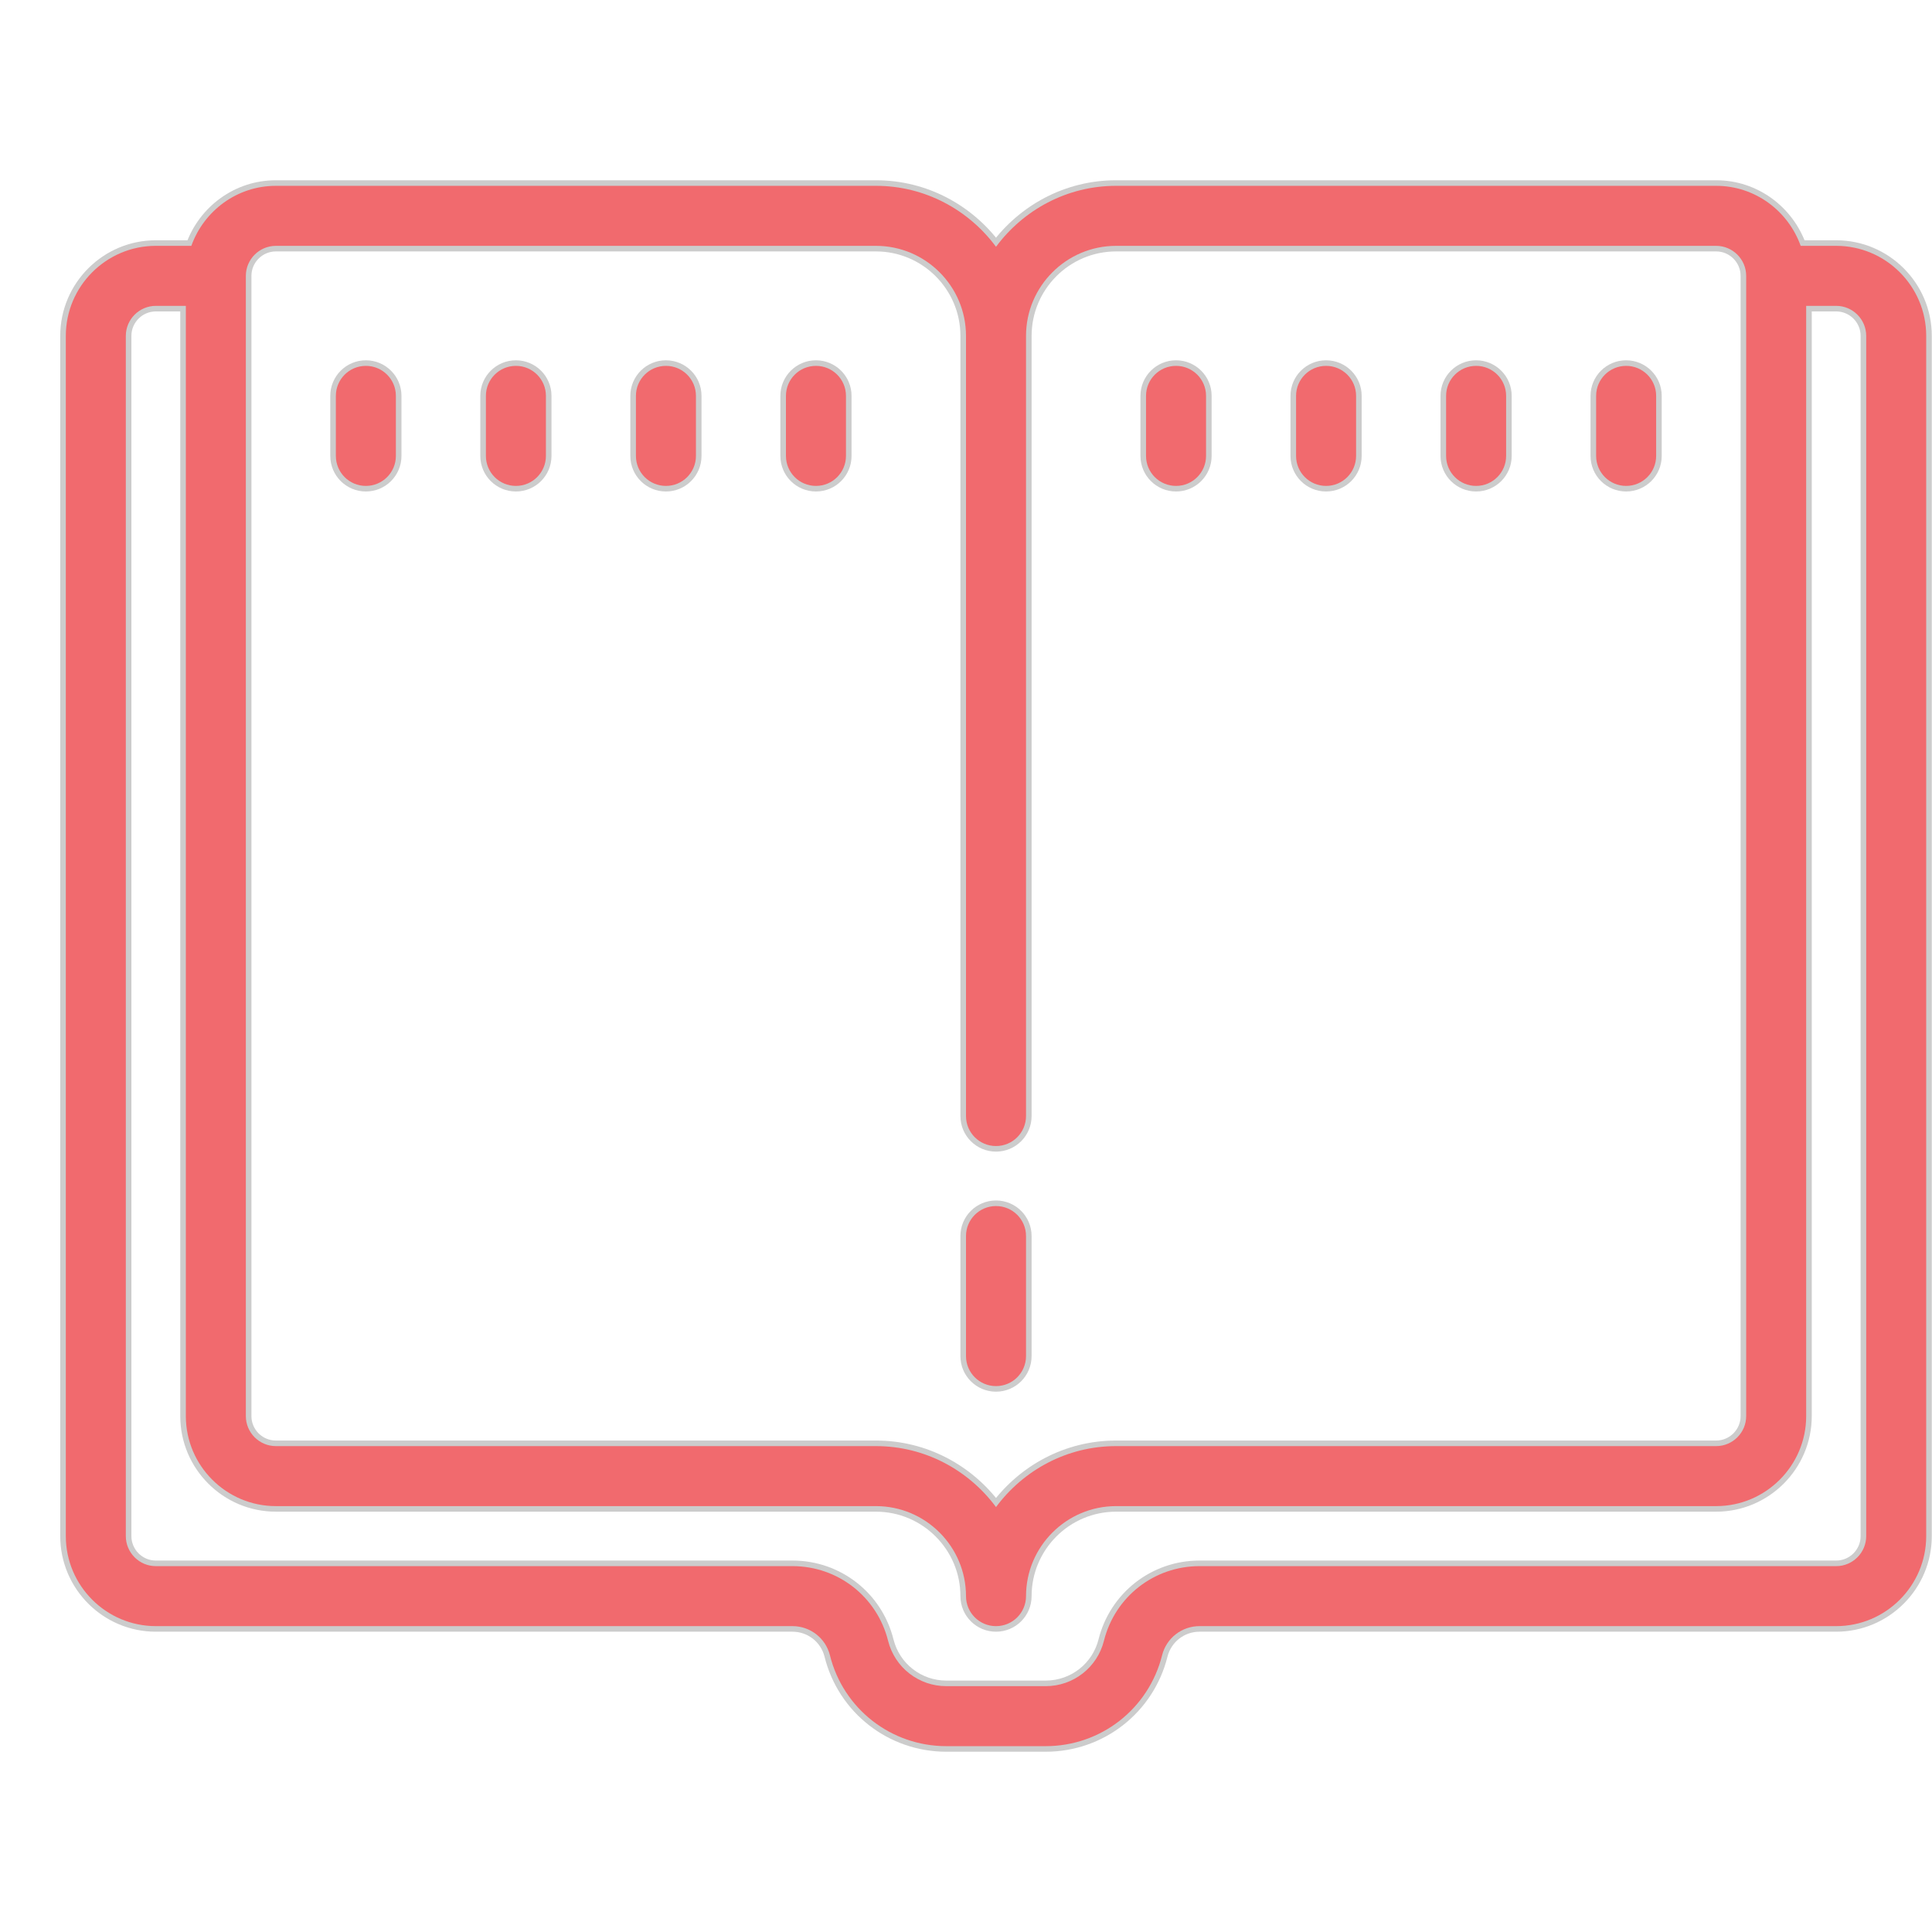 <svg xmlns="http://www.w3.org/2000/svg" x="0px" y="0px"
width="128" height="128"
viewBox="0 0 172 172"
style=" fill:#000000;"><g transform="translate(0.516,0.516) scale(0.994,0.994)"><g fill="none" fill-rule="nonzero" stroke="none" stroke-width="1" stroke-linecap="butt" stroke-linejoin="none" stroke-miterlimit="10" stroke-dasharray="" stroke-dashoffset="0" font-family="none" font-weight="none" font-size="none" text-anchor="none" style="mix-blend-mode: normal"><g fill="#068466" stroke="#cccccc" stroke-linejoin="round"><path d="M77.938,16.125c4.409,0 8.304,2.163 10.75,5.459c2.446,-3.296 6.341,-5.459 10.75,-5.459h53.75c3.496,0 6.456,2.257 7.569,5.375h3.181c4.441,0 8.062,3.622 8.062,8.062v107.5c0,4.441 -3.622,8.062 -8.062,8.062h-57.025c-1.585,0 -2.96,1.071 -3.349,2.604c-1.197,4.798 -5.48,8.146 -10.425,8.146h-8.902c-4.945,0 -9.238,-3.349 -10.425,-8.146c-0.388,-1.533 -1.764,-2.604 -3.349,-2.604h-57.025c-4.441,0 -8.062,-3.622 -8.062,-8.062v-107.5c0,-4.441 3.622,-8.062 8.062,-8.062h3.181c1.113,-3.118 4.073,-5.375 7.569,-5.375zM21.5,24.188v102.125c0,1.48 1.207,2.688 2.688,2.688h53.75c4.409,0 8.304,2.163 10.75,5.459c2.446,-3.296 6.341,-5.459 10.75,-5.459h53.75c1.48,0 2.688,-1.207 2.688,-2.688v-102.125c0,-1.48 -1.207,-2.688 -2.688,-2.688h-53.75c-4.441,0 -8.062,3.622 -8.062,8.062v69.875c0,1.491 -1.207,2.688 -2.688,2.688c-1.48,0 -2.688,-1.197 -2.688,-2.688v-69.875c0,-4.441 -3.622,-8.062 -8.062,-8.062h-53.75c-1.48,0 -2.688,1.207 -2.688,2.688zM10.75,29.562v107.5c0,1.48 1.207,2.688 2.688,2.688h57.025c4.063,0 7.569,2.74 8.556,6.677c0.598,2.404 2.75,4.073 5.218,4.073h8.902c2.478,0 4.619,-1.68 5.218,-4.073c0.987,-3.937 4.493,-6.677 8.556,-6.677h57.025c1.48,0 2.688,-1.207 2.688,-2.688v-107.5c0,-1.48 -1.207,-2.688 -2.688,-2.688h-2.688v99.438c0,4.441 -3.622,8.062 -8.062,8.062h-53.75c-4.441,0 -8.062,3.622 -8.062,8.062c0,1.491 -1.207,2.688 -2.688,2.688c-1.48,0 -2.688,-1.197 -2.688,-2.688c0,-4.441 -3.622,-8.062 -8.062,-8.062h-53.75c-4.441,0 -8.062,-3.622 -8.062,-8.062v-99.438h-2.688c-1.48,0 -2.688,1.207 -2.688,2.688zM34.938,34.938v5.375c0,1.491 -1.207,2.688 -2.688,2.688c-1.48,0 -2.688,-1.197 -2.688,-2.688v-5.375c0,-1.491 1.207,-2.688 2.688,-2.688c1.48,0 2.688,1.197 2.688,2.688zM48.375,34.938v5.375c0,1.491 -1.207,2.688 -2.688,2.688c-1.48,0 -2.688,-1.197 -2.688,-2.688v-5.375c0,-1.491 1.207,-2.688 2.688,-2.688c1.48,0 2.688,1.197 2.688,2.688zM61.812,34.938v5.375c0,1.491 -1.207,2.688 -2.688,2.688c-1.48,0 -2.688,-1.197 -2.688,-2.688v-5.375c0,-1.491 1.207,-2.688 2.688,-2.688c1.48,0 2.688,1.197 2.688,2.688zM75.25,34.938v5.375c0,1.491 -1.207,2.688 -2.688,2.688c-1.48,0 -2.688,-1.197 -2.688,-2.688v-5.375c0,-1.491 1.207,-2.688 2.688,-2.688c1.48,0 2.688,1.197 2.688,2.688zM107.5,34.938v5.375c0,1.491 -1.207,2.688 -2.688,2.688c-1.48,0 -2.688,-1.197 -2.688,-2.688v-5.375c0,-1.491 1.207,-2.688 2.688,-2.688c1.48,0 2.688,1.197 2.688,2.688zM120.938,34.938v5.375c0,1.491 -1.207,2.688 -2.688,2.688c-1.48,0 -2.688,-1.197 -2.688,-2.688v-5.375c0,-1.491 1.207,-2.688 2.688,-2.688c1.48,0 2.688,1.197 2.688,2.688zM134.375,34.938v5.375c0,1.491 -1.207,2.688 -2.688,2.688c-1.48,0 -2.688,-1.197 -2.688,-2.688v-5.375c0,-1.491 1.207,-2.688 2.688,-2.688c1.48,0 2.688,1.197 2.688,2.688zM147.812,34.938v5.375c0,1.491 -1.207,2.688 -2.688,2.688c-1.48,0 -2.688,-1.197 -2.688,-2.688v-5.375c0,-1.491 1.207,-2.688 2.688,-2.688c1.48,0 2.688,1.197 2.688,2.688zM91.375,110.188v10.75c0,1.491 -1.207,2.688 -2.688,2.688c-1.48,0 -2.688,-1.197 -2.688,-2.688v-10.75c0,-1.491 1.207,-2.688 2.688,-2.688c1.48,0 2.688,1.197 2.688,2.688z"></path></g><path d="M0,172v-172h172v172z" fill="none" stroke="none" stroke-linejoin="miter"></path><g fill="#F16A6E" stroke="none" stroke-linejoin="miter"><path d="M24.188,16.125c-3.496,0 -6.456,2.257 -7.569,5.375h-3.181c-4.441,0 -8.062,3.622 -8.062,8.062v107.5c0,4.441 3.622,8.062 8.062,8.062h57.025c1.585,0 2.96,1.071 3.349,2.604c1.186,4.798 5.48,8.146 10.425,8.146h8.902c4.945,0 9.228,-3.349 10.425,-8.146c0.388,-1.533 1.764,-2.604 3.349,-2.604h57.025c4.441,0 8.062,-3.622 8.062,-8.062v-107.5c0,-4.441 -3.622,-8.062 -8.062,-8.062h-3.181c-1.113,-3.118 -4.073,-5.375 -7.569,-5.375h-53.75c-4.409,0 -8.304,2.163 -10.75,5.459c-2.446,-3.296 -6.341,-5.459 -10.75,-5.459zM24.188,21.5h53.75c4.441,0 8.062,3.622 8.062,8.062v69.875c0,1.491 1.207,2.688 2.688,2.688c1.48,0 2.688,-1.197 2.688,-2.688v-69.875c0,-4.441 3.622,-8.062 8.062,-8.062h53.75c1.48,0 2.688,1.207 2.688,2.688v102.125c0,1.48 -1.207,2.688 -2.688,2.688h-53.75c-4.409,0 -8.304,2.163 -10.75,5.459c-2.446,-3.296 -6.341,-5.459 -10.75,-5.459h-53.75c-1.48,0 -2.688,-1.207 -2.688,-2.688v-102.125c0,-1.48 1.207,-2.688 2.688,-2.688zM13.438,26.875h2.688v99.438c0,4.441 3.622,8.062 8.062,8.062h53.75c4.441,0 8.062,3.622 8.062,8.062c0,1.491 1.207,2.688 2.688,2.688c1.48,0 2.688,-1.197 2.688,-2.688c0,-4.441 3.622,-8.062 8.062,-8.062h53.75c4.441,0 8.062,-3.622 8.062,-8.062v-99.438h2.688c1.48,0 2.688,1.207 2.688,2.688v107.5c0,1.48 -1.207,2.688 -2.688,2.688h-57.025c-4.063,0 -7.569,2.74 -8.556,6.677c-0.598,2.394 -2.74,4.073 -5.218,4.073h-8.902c-2.467,0 -4.619,-1.669 -5.218,-4.073c-0.987,-3.937 -4.493,-6.677 -8.556,-6.677h-57.025c-1.48,0 -2.688,-1.207 -2.688,-2.688v-107.5c0,-1.48 1.207,-2.688 2.688,-2.688zM32.25,32.25c-1.48,0 -2.688,1.197 -2.688,2.688v5.375c0,1.491 1.207,2.688 2.688,2.688c1.48,0 2.688,-1.197 2.688,-2.688v-5.375c0,-1.491 -1.207,-2.688 -2.688,-2.688zM45.688,32.25c-1.48,0 -2.688,1.197 -2.688,2.688v5.375c0,1.491 1.207,2.688 2.688,2.688c1.48,0 2.688,-1.197 2.688,-2.688v-5.375c0,-1.491 -1.207,-2.688 -2.688,-2.688zM59.125,32.25c-1.48,0 -2.688,1.197 -2.688,2.688v5.375c0,1.491 1.207,2.688 2.688,2.688c1.48,0 2.688,-1.197 2.688,-2.688v-5.375c0,-1.491 -1.207,-2.688 -2.688,-2.688zM72.562,32.25c-1.48,0 -2.688,1.197 -2.688,2.688v5.375c0,1.491 1.207,2.688 2.688,2.688c1.48,0 2.688,-1.197 2.688,-2.688v-5.375c0,-1.491 -1.207,-2.688 -2.688,-2.688zM104.812,32.25c-1.48,0 -2.688,1.197 -2.688,2.688v5.375c0,1.491 1.207,2.688 2.688,2.688c1.48,0 2.688,-1.197 2.688,-2.688v-5.375c0,-1.491 -1.207,-2.688 -2.688,-2.688zM118.25,32.25c-1.48,0 -2.688,1.197 -2.688,2.688v5.375c0,1.491 1.207,2.688 2.688,2.688c1.48,0 2.688,-1.197 2.688,-2.688v-5.375c0,-1.491 -1.207,-2.688 -2.688,-2.688zM131.688,32.25c-1.48,0 -2.688,1.197 -2.688,2.688v5.375c0,1.491 1.207,2.688 2.688,2.688c1.48,0 2.688,-1.197 2.688,-2.688v-5.375c0,-1.491 -1.207,-2.688 -2.688,-2.688zM145.125,32.25c-1.48,0 -2.688,1.197 -2.688,2.688v5.375c0,1.491 1.207,2.688 2.688,2.688c1.48,0 2.688,-1.197 2.688,-2.688v-5.375c0,-1.491 -1.207,-2.688 -2.688,-2.688zM88.688,107.5c-1.48,0 -2.688,1.197 -2.688,2.688v10.75c0,1.491 1.207,2.688 2.688,2.688c1.48,0 2.688,-1.197 2.688,-2.688v-10.75c0,-1.491 -1.207,-2.688 -2.688,-2.688z"></path></g><path d="" fill="none" stroke="none" stroke-linejoin="miter"></path></g></g></svg>
